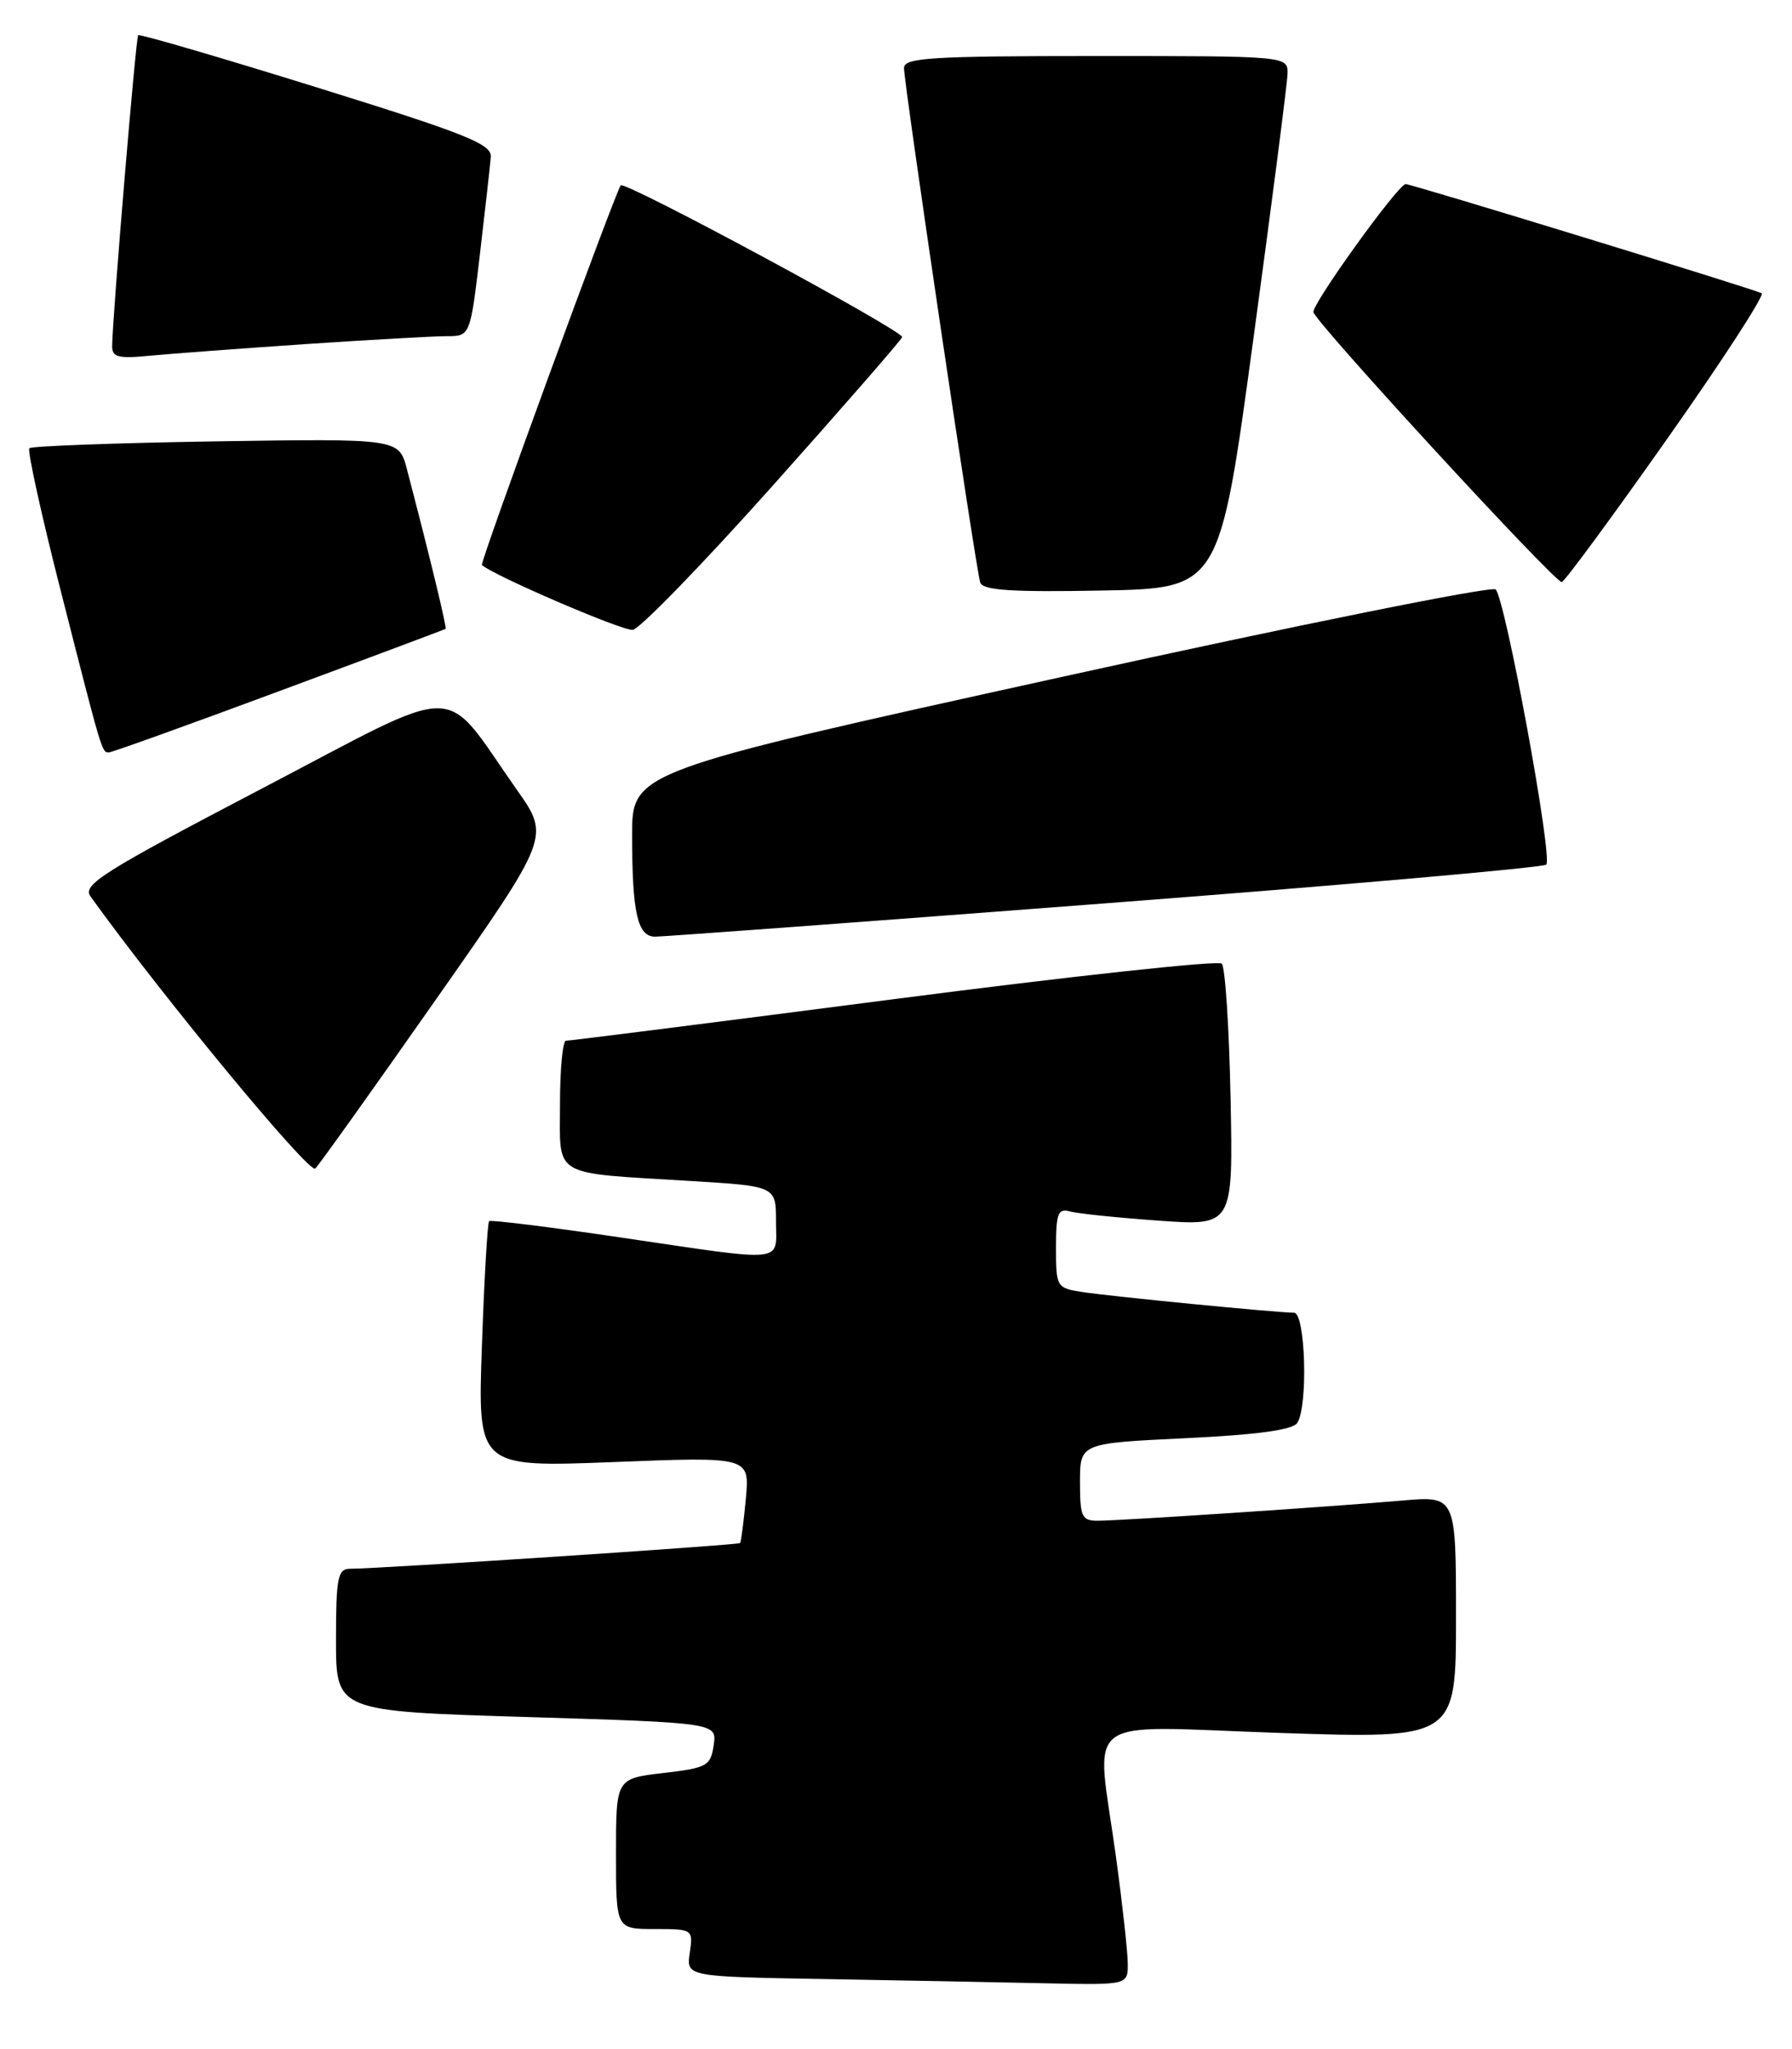 <?xml version="1.0" encoding="UTF-8" standalone="no"?>
<!DOCTYPE svg PUBLIC "-//W3C//DTD SVG 1.1//EN" "http://www.w3.org/Graphics/SVG/1.1/DTD/svg11.dtd" >
<svg xmlns="http://www.w3.org/2000/svg" xmlns:xlink="http://www.w3.org/1999/xlink" version="1.1" viewBox="0 0 224 256">
 <g >
 <path fill="currentColor"
d=" M 140.97 245.25 C 140.95 243.74 140.29 237.78 139.50 232.00 C 137.01 213.81 134.57 215.65 160.00 216.50 C 182.00 217.23 182.00 217.23 182.00 202.06 C 182.00 186.88 182.00 186.88 175.25 187.47 C 166.52 188.23 140.17 189.98 137.25 189.99 C 135.22 190.00 135.00 189.52 135.00 185.15 C 135.00 180.31 135.00 180.31 148.18 179.68 C 157.17 179.25 161.61 178.64 162.16 177.77 C 163.53 175.62 163.18 164.00 161.75 164.00 C 159.73 164.01 138.79 161.96 135.25 161.41 C 132.08 160.92 132.00 160.78 132.00 155.89 C 132.00 151.59 132.25 150.93 133.75 151.35 C 134.71 151.62 139.69 152.13 144.82 152.50 C 154.14 153.16 154.14 153.16 153.82 137.16 C 153.64 128.36 153.15 120.81 152.72 120.39 C 152.29 119.96 133.84 121.96 111.72 124.83 C 89.60 127.70 71.16 130.03 70.75 130.02 C 70.34 130.01 70.00 133.56 70.00 137.92 C 70.00 147.21 68.76 146.47 86.25 147.54 C 97.00 148.19 97.00 148.19 97.00 152.60 C 97.00 157.86 98.62 157.70 77.50 154.59 C 68.70 153.29 61.34 152.38 61.14 152.56 C 60.94 152.74 60.53 159.74 60.24 168.11 C 59.70 183.32 59.70 183.32 76.70 182.66 C 93.71 181.99 93.71 181.99 93.23 187.24 C 92.96 190.13 92.64 192.62 92.51 192.78 C 92.30 193.03 47.74 195.97 43.75 195.99 C 42.22 196.00 42.00 197.09 42.00 204.89 C 42.00 213.79 42.00 213.79 65.81 214.51 C 89.62 215.24 89.62 215.24 89.21 218.03 C 88.83 220.63 88.39 220.87 82.90 221.51 C 77.00 222.20 77.00 222.20 77.00 231.60 C 77.00 241.00 77.00 241.00 81.83 241.00 C 86.61 241.00 86.65 241.03 86.22 243.98 C 85.78 246.95 85.78 246.95 103.14 247.25 C 112.69 247.42 125.11 247.65 130.75 247.78 C 141.00 248.00 141.00 248.00 140.97 245.25 Z  M 54.54 124.80 C 68.75 104.54 68.75 104.54 64.62 98.69 C 55.06 85.11 58.35 85.13 32.75 98.51 C 12.82 108.93 10.27 110.54 11.31 111.99 C 20.25 124.43 38.68 146.72 39.41 145.99 C 39.92 145.48 46.73 135.94 54.54 124.80 Z  M 138.00 112.87 C 167.98 110.58 192.85 108.39 193.28 108.02 C 194.14 107.27 188.21 75.02 186.96 73.64 C 186.54 73.17 162.07 78.10 132.59 84.60 C 79.00 96.40 79.00 96.40 79.01 104.45 C 79.03 114.09 79.69 116.99 81.87 117.02 C 82.76 117.03 108.02 115.17 138.00 112.87 Z  M 34.89 86.35 C 46.23 82.15 55.59 78.64 55.70 78.57 C 55.88 78.44 53.73 69.55 50.87 58.64 C 49.87 54.79 49.87 54.79 27.02 55.14 C 14.45 55.34 3.94 55.73 3.67 56.00 C 3.40 56.27 5.18 64.38 7.64 74.00 C 12.81 94.28 12.73 94.00 13.61 94.00 C 13.98 94.00 23.56 90.56 34.89 86.35 Z  M 96.59 60.68 C 105.34 50.88 112.62 42.53 112.77 42.12 C 113.04 41.39 78.06 22.53 77.59 23.16 C 76.86 24.14 59.97 70.30 60.24 70.58 C 61.48 71.81 77.81 78.85 79.09 78.69 C 79.96 78.59 87.83 70.48 96.59 60.68 Z  M 156.65 42.50 C 158.97 25.45 160.90 10.49 160.94 9.25 C 161.00 7.00 161.00 7.00 137.00 7.00 C 116.41 7.00 113.00 7.21 113.00 8.49 C 113.00 10.51 121.99 71.17 122.53 72.78 C 122.86 73.75 126.43 73.99 137.70 73.78 C 152.44 73.50 152.44 73.50 156.65 42.50 Z  M 208.43 54.78 C 215.30 45.04 220.60 36.87 220.21 36.64 C 219.43 36.17 176.46 23.00 175.71 23.00 C 174.77 23.00 163.88 38.14 164.18 39.01 C 164.76 40.66 194.49 72.94 195.22 72.72 C 195.62 72.60 201.56 64.53 208.43 54.78 Z  M 38.19 42.99 C 46.27 42.45 54.20 42.00 55.82 42.00 C 58.78 42.00 58.78 42.00 59.99 31.75 C 60.65 26.11 61.27 20.65 61.35 19.61 C 61.48 18.00 58.29 16.73 39.54 10.90 C 27.47 7.15 17.44 4.22 17.27 4.40 C 16.98 4.69 14.07 39.44 14.02 43.20 C 14.00 44.63 14.76 44.83 18.75 44.44 C 21.36 44.19 30.11 43.54 38.19 42.99 Z "/>
</g>
</svg>